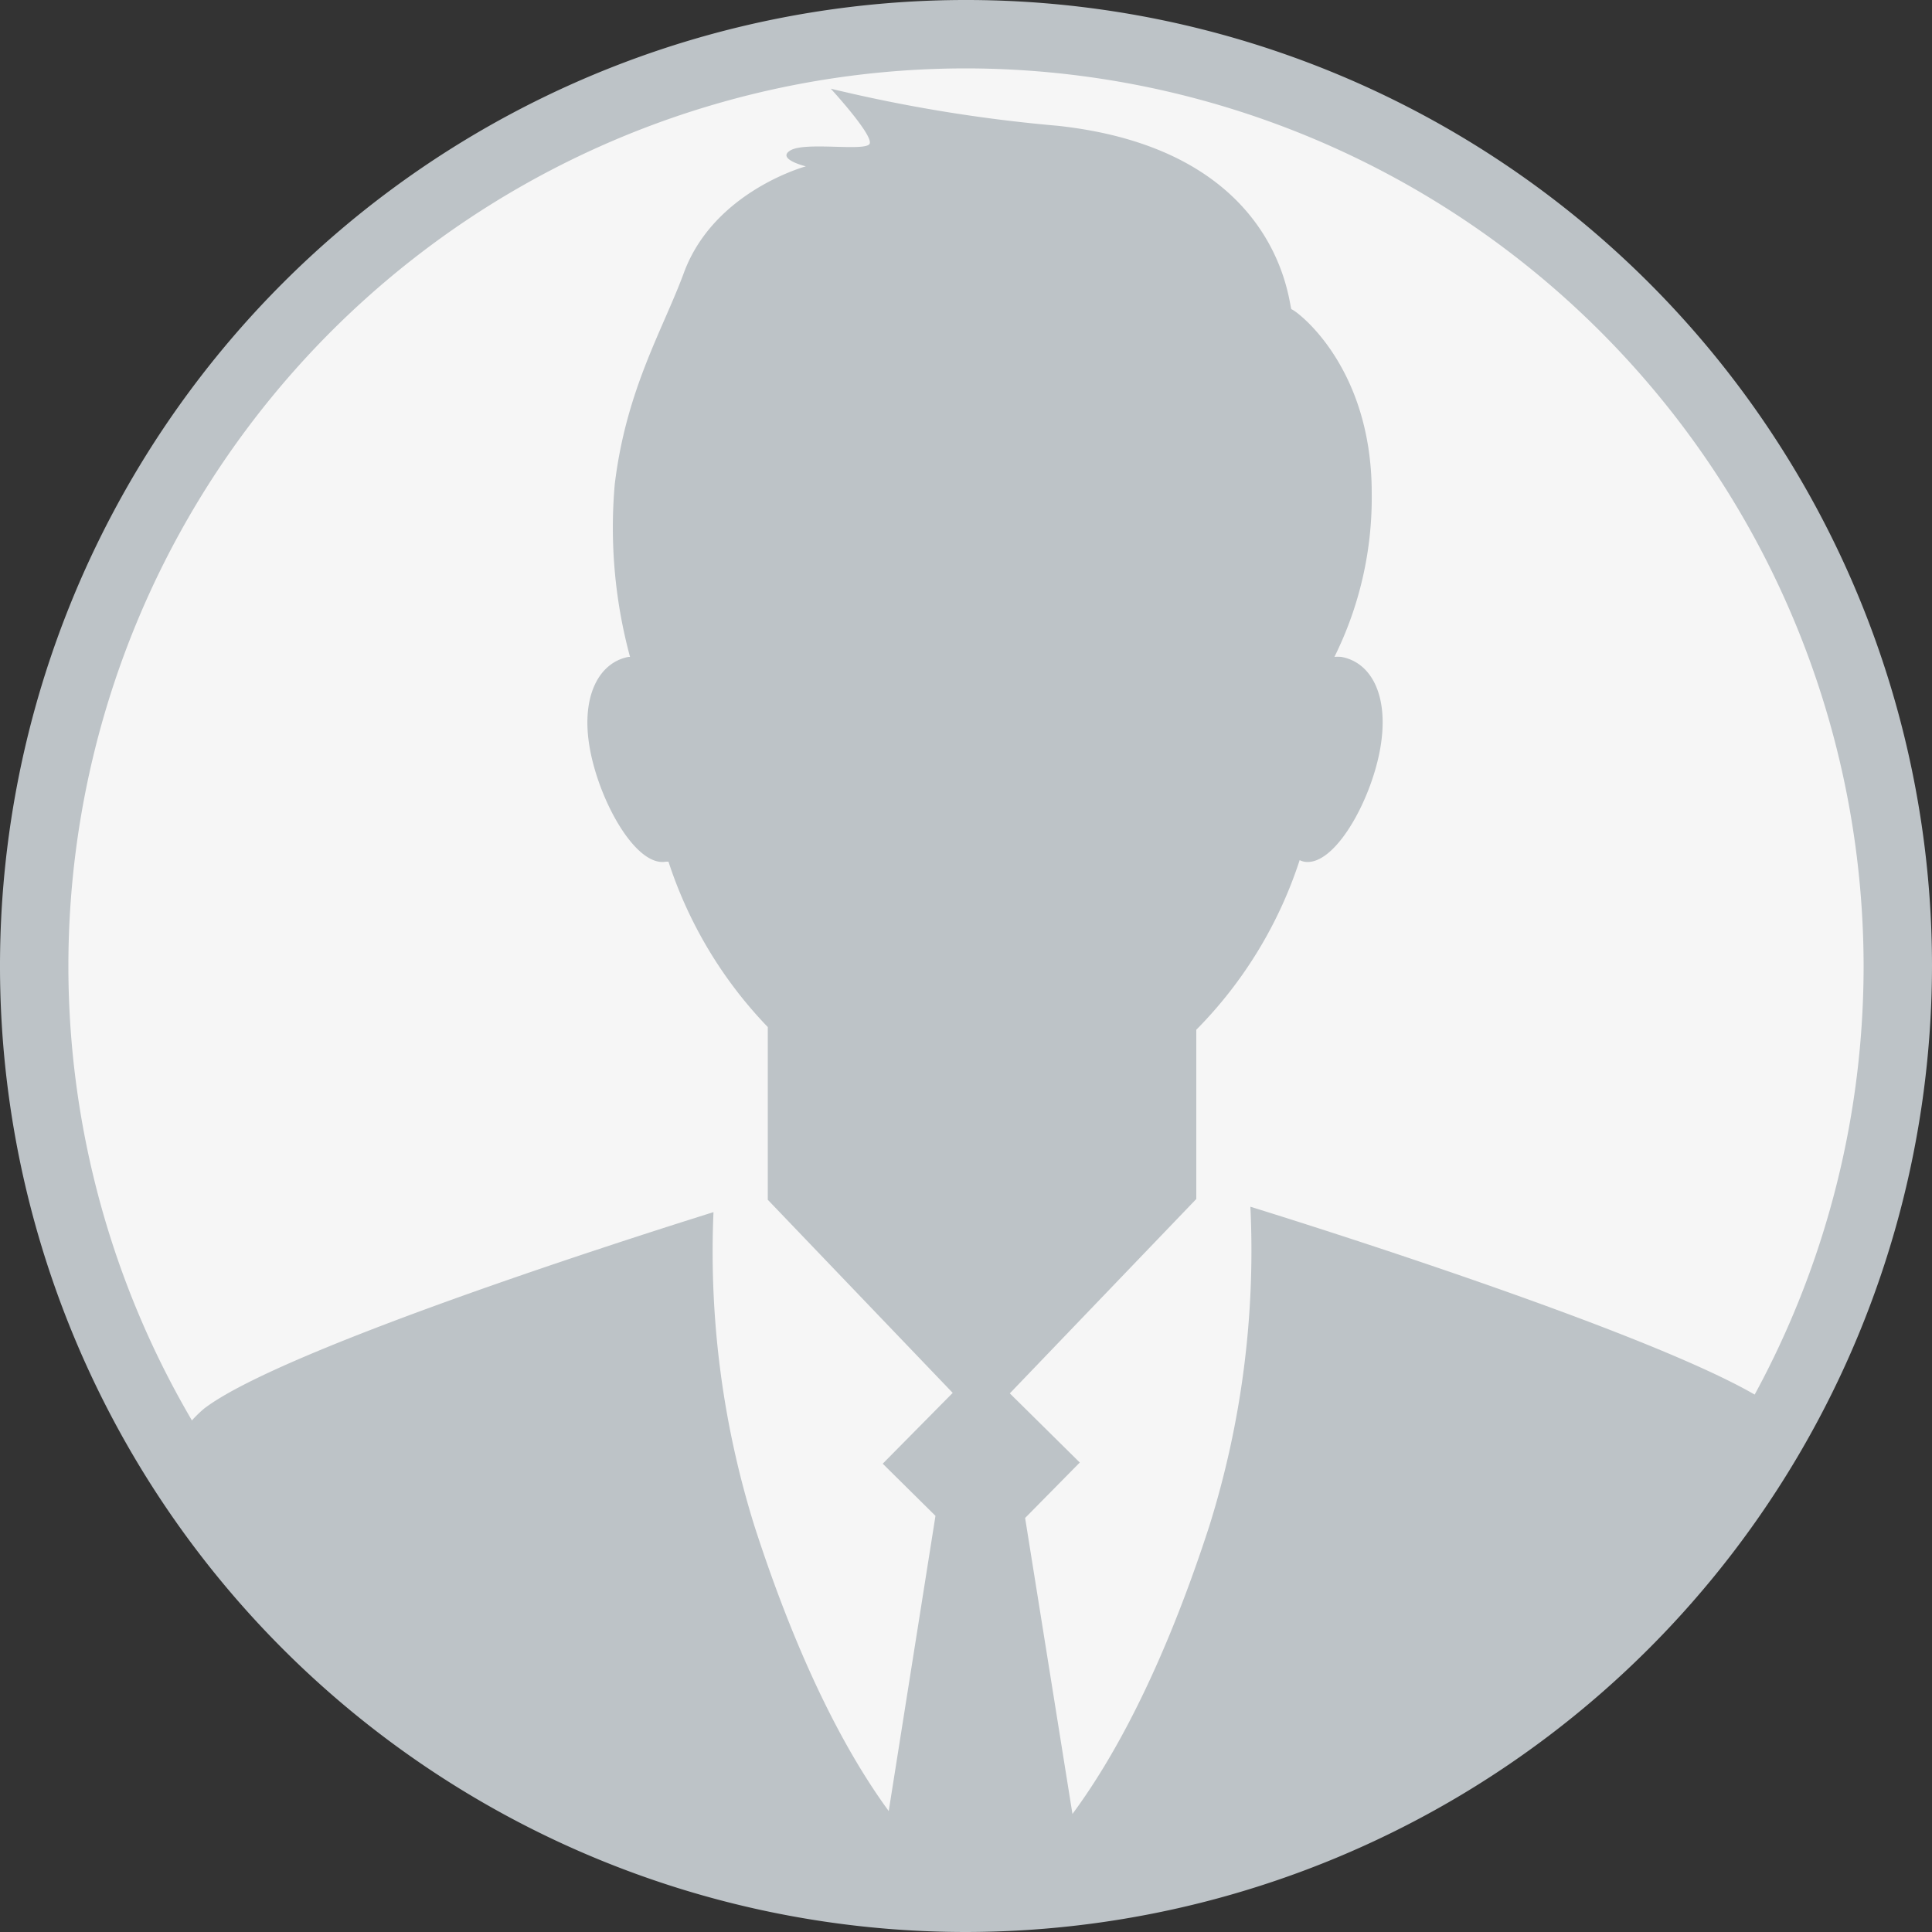 <svg xmlns="http://www.w3.org/2000/svg" viewBox="0 0 100 100">
    <rect x="0" y="0" width="100" height="100" fill="#333333" stroke="none"/>
    <g fill="#f6f6f6">
        <circle class="cls-1" cx="50" cy="50" r="47.5"/>
    </g>
    <g fill="#bdc3c7">
        <path d="M69.42,34a2,2,0,0,0-.35,0A18.53,18.53,0,0,0,71,25.51c0-6.66-4-9.5-4.15-9.5s-0.38-8.23-12.11-9.5A79.26,79.26,0,0,1,43,4.59s2.29,2.49,2,2.87-3.31-.13-4.08.32,0.79,0.83.79,0.83S37,9.88,35.42,14.06c-1.1,3-3,6.06-3.6,11A25.62,25.62,0,0,0,32.61,34H32.54c-1.54.28-2.51,2.06-2,4.8s2.39,6.08,3.93,5.8l0.13,0a22.3,22.3,0,0,0,5.14,8.56v8.94L50.8,73.65v0.06l0,0,0,0V73.65L61.92,62.06V53.3a22.25,22.25,0,0,0,5.35-8.78,0.93,0.93,0,0,0,.23.08c1.54,0.28,3.43-3.06,3.93-5.8S71,34.28,69.42,34Z" transform="translate(0 0)"/>
        <path d="M92.28,73.22a4.2,4.2,0,0,0-.33-0.3c-4-3.09-22.52-9-27.23-10.46A47.69,47.69,0,0,1,62.59,79c-2.43,7.48-5,12.08-7.08,14.89L53.06,78.57l2.83-2.87-5.13-5.07-5.07,5.13,2.73,2.7L46,93.74c-2.07-2.83-4.56-7.38-6.93-14.69a47.63,47.63,0,0,1-2.14-16.31C31.15,64.55,14.33,70,10.55,72.92a7.11,7.11,0,0,0-1.72,2.21A48.24,48.24,0,0,0,92.28,73.22Z" transform="translate(0 0)"/>
        <path d="M50,100a50,50,0,1,1,50-50A50.06,50.06,0,0,1,50,100ZM50,3.54A46.46,46.46,0,1,0,96.46,50,46.51,46.51,0,0,0,50,3.54Z" transform="translate(0 0)"/>
    </g>
</svg>